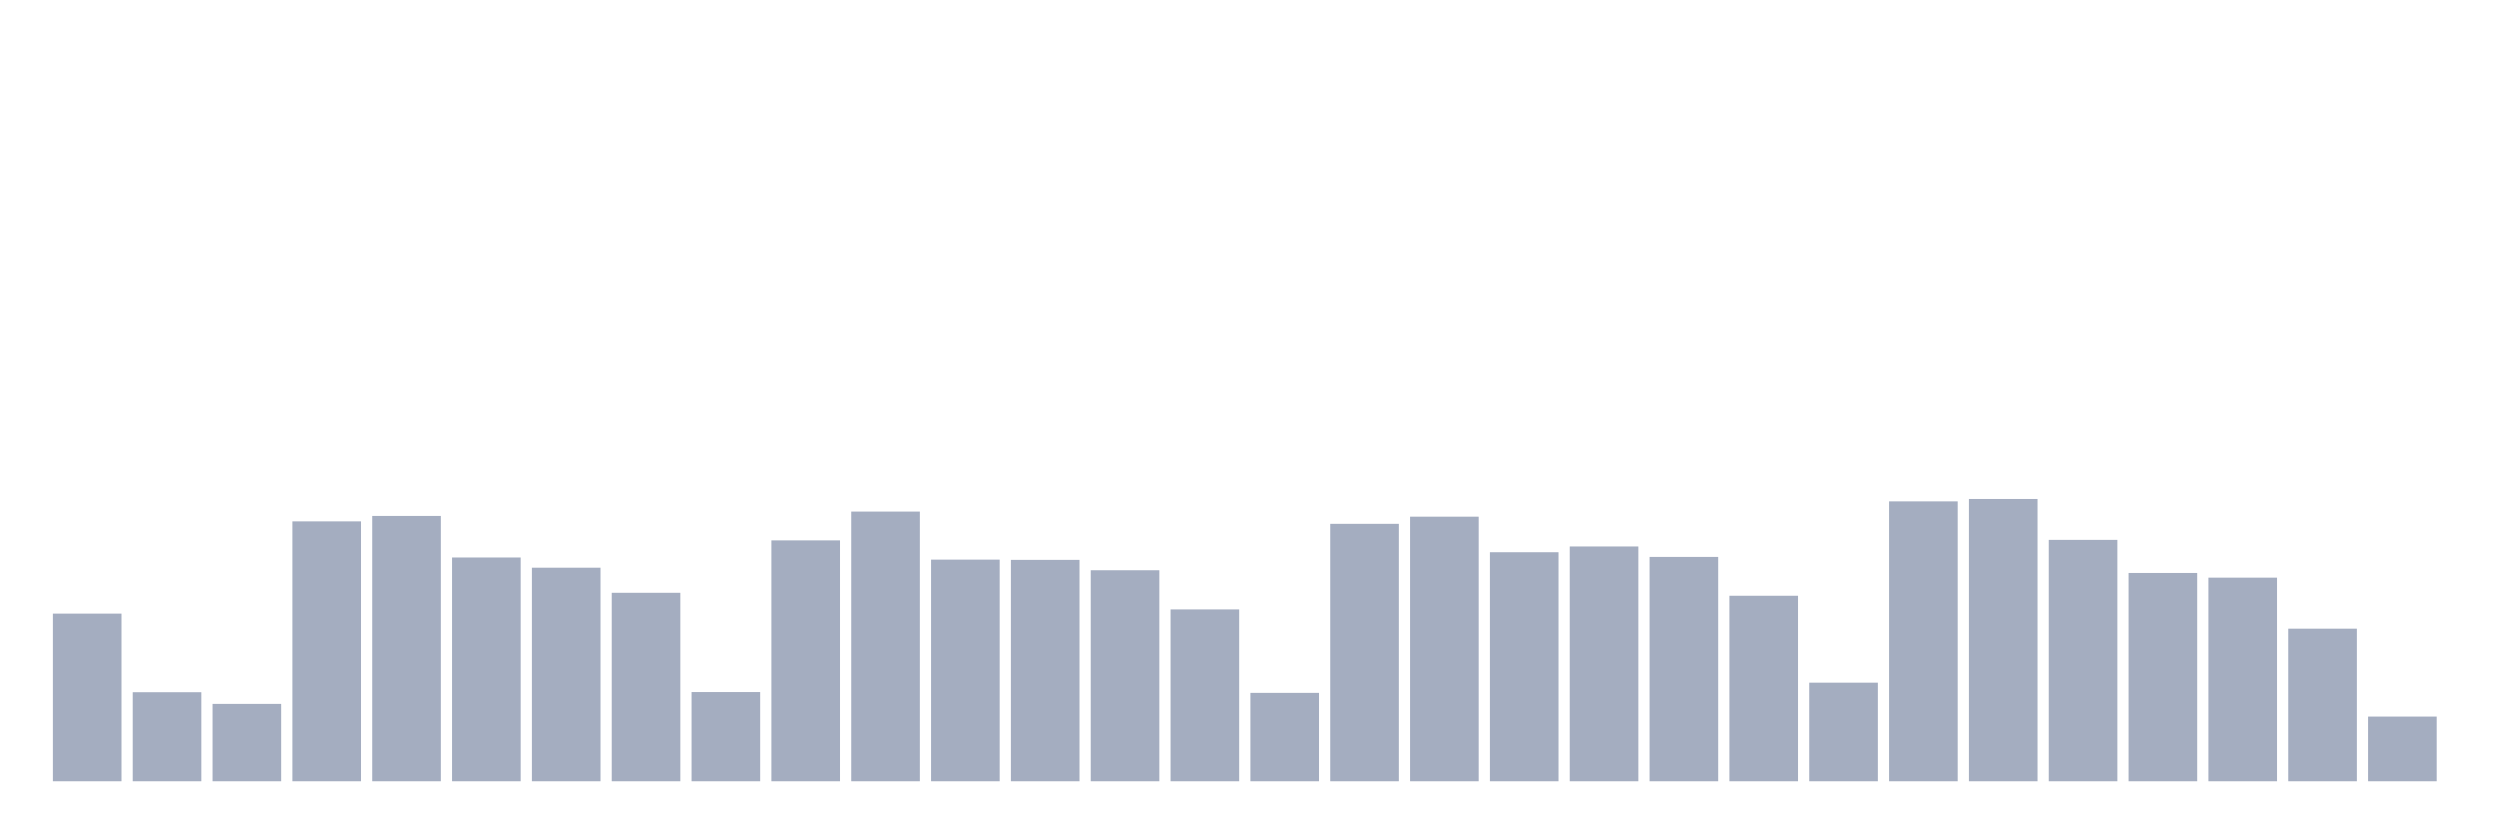 <svg xmlns="http://www.w3.org/2000/svg" viewBox="0 0 480 160"><g transform="translate(10,10)"><rect class="bar" x="0.153" width="13.175" y="107.814" height="32.186" fill="rgb(164,173,192)"></rect><rect class="bar" x="15.482" width="13.175" y="122.904" height="17.096" fill="rgb(164,173,192)"></rect><rect class="bar" x="30.81" width="13.175" y="125.147" height="14.853" fill="rgb(164,173,192)"></rect><rect class="bar" x="46.138" width="13.175" y="90.102" height="49.898" fill="rgb(164,173,192)"></rect><rect class="bar" x="61.466" width="13.175" y="89.059" height="50.941" fill="rgb(164,173,192)"></rect><rect class="bar" x="76.794" width="13.175" y="97.038" height="42.962" fill="rgb(164,173,192)"></rect><rect class="bar" x="92.123" width="13.175" y="98.998" height="41.002" fill="rgb(164,173,192)"></rect><rect class="bar" x="107.451" width="13.175" y="103.817" height="36.183" fill="rgb(164,173,192)"></rect><rect class="bar" x="122.779" width="13.175" y="122.872" height="17.128" fill="rgb(164,173,192)"></rect><rect class="bar" x="138.107" width="13.175" y="93.752" height="46.248" fill="rgb(164,173,192)"></rect><rect class="bar" x="153.436" width="13.175" y="88.222" height="51.778" fill="rgb(164,173,192)"></rect><rect class="bar" x="168.764" width="13.175" y="97.449" height="42.551" fill="rgb(164,173,192)"></rect><rect class="bar" x="184.092" width="13.175" y="97.497" height="42.503" fill="rgb(164,173,192)"></rect><rect class="bar" x="199.42" width="13.175" y="99.487" height="40.513" fill="rgb(164,173,192)"></rect><rect class="bar" x="214.748" width="13.175" y="107.008" height="32.992" fill="rgb(164,173,192)"></rect><rect class="bar" x="230.077" width="13.175" y="123.03" height="16.97" fill="rgb(164,173,192)"></rect><rect class="bar" x="245.405" width="13.175" y="90.576" height="49.424" fill="rgb(164,173,192)"></rect><rect class="bar" x="260.733" width="13.175" y="89.201" height="50.799" fill="rgb(164,173,192)"></rect><rect class="bar" x="276.061" width="13.175" y="96.027" height="43.973" fill="rgb(164,173,192)"></rect><rect class="bar" x="291.39" width="13.175" y="94.921" height="45.079" fill="rgb(164,173,192)"></rect><rect class="bar" x="306.718" width="13.175" y="96.928" height="43.072" fill="rgb(164,173,192)"></rect><rect class="bar" x="322.046" width="13.175" y="104.386" height="35.614" fill="rgb(164,173,192)"></rect><rect class="bar" x="337.374" width="13.175" y="121.071" height="18.929" fill="rgb(164,173,192)"></rect><rect class="bar" x="352.702" width="13.175" y="86.262" height="53.738" fill="rgb(164,173,192)"></rect><rect class="bar" x="368.031" width="13.175" y="85.804" height="54.196" fill="rgb(164,173,192)"></rect><rect class="bar" x="383.359" width="13.175" y="93.657" height="46.343" fill="rgb(164,173,192)"></rect><rect class="bar" x="398.687" width="13.175" y="100.009" height="39.991" fill="rgb(164,173,192)"></rect><rect class="bar" x="414.015" width="13.175" y="100.909" height="39.091" fill="rgb(164,173,192)"></rect><rect class="bar" x="429.344" width="13.175" y="110.706" height="29.294" fill="rgb(164,173,192)"></rect><rect class="bar" x="444.672" width="13.175" y="127.581" height="12.419" fill="rgb(164,173,192)"></rect></g></svg>